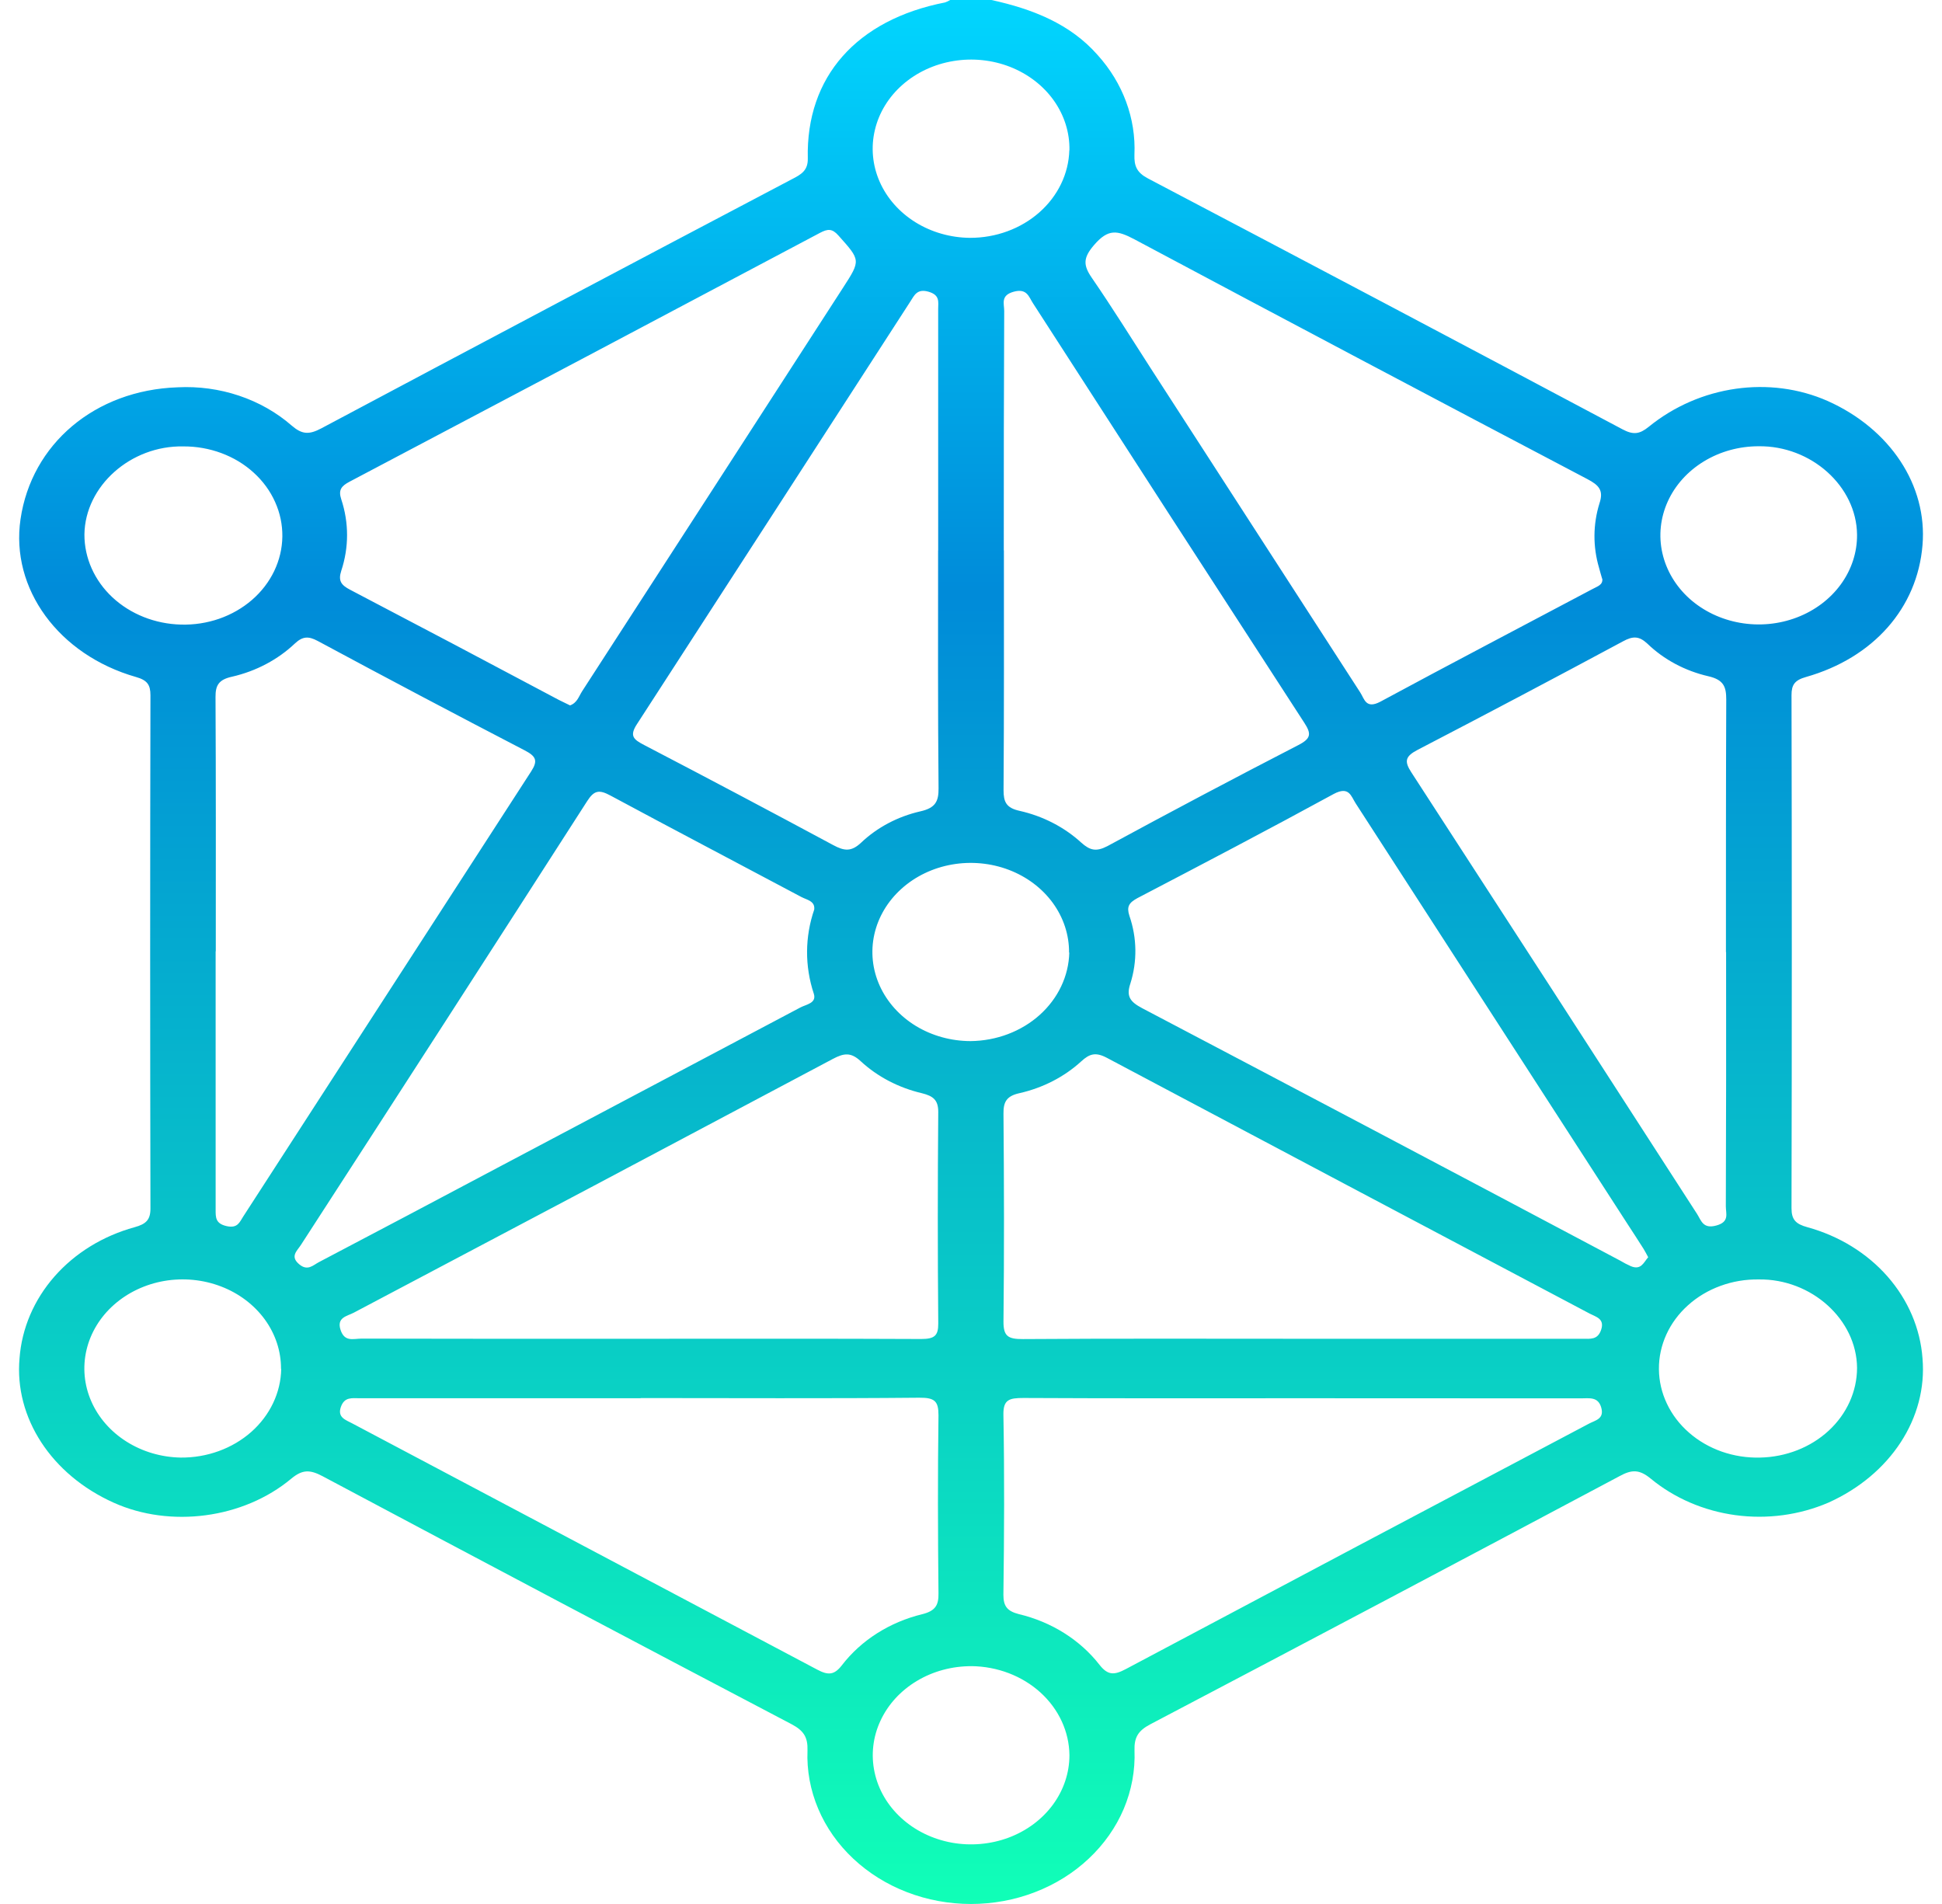 <svg width="51" height="50" viewBox="0 0 51 50" fill="none" xmlns="http://www.w3.org/2000/svg">
<path d="M26.037 0C27.117 0.237 28.102 0.624 28.823 1.442C29.49 2.179 29.835 3.112 29.792 4.064C29.783 4.358 29.853 4.532 30.149 4.687C34.307 6.872 38.46 9.068 42.607 11.273C42.892 11.425 43.056 11.404 43.297 11.209C44.64 10.116 46.485 9.863 47.997 10.53C49.64 11.264 50.62 12.748 50.488 14.315C50.353 15.965 49.201 17.275 47.426 17.779C47.133 17.862 47.047 17.982 47.048 18.256C47.058 22.747 47.058 27.238 47.048 31.73C47.048 32.031 47.161 32.144 47.464 32.227C48.294 32.455 49.029 32.906 49.569 33.521C50.109 34.136 50.43 34.886 50.488 35.67C50.623 37.232 49.651 38.728 48.013 39.462C47.255 39.787 46.407 39.901 45.577 39.789C44.747 39.676 43.972 39.343 43.352 38.831C43.055 38.586 42.855 38.586 42.529 38.766C38.428 40.948 34.323 43.12 30.211 45.28C29.884 45.452 29.784 45.629 29.794 45.969C29.814 46.491 29.718 47.012 29.512 47.501C29.305 47.989 28.992 48.434 28.591 48.81C28.191 49.187 27.71 49.486 27.179 49.69C26.648 49.895 26.077 50 25.5 50C24.923 50 24.351 49.895 23.82 49.69C23.289 49.486 22.809 49.187 22.408 48.81C22.007 48.434 21.694 47.989 21.488 47.501C21.281 47.012 21.185 46.491 21.206 45.969C21.216 45.629 21.115 45.452 20.79 45.28C16.676 43.12 12.57 40.949 8.471 38.766C8.145 38.594 7.946 38.583 7.649 38.831C6.386 39.885 4.468 40.129 2.986 39.462C1.349 38.728 0.374 37.231 0.513 35.67C0.571 34.886 0.891 34.136 1.431 33.521C1.971 32.906 2.705 32.455 3.536 32.227C3.838 32.144 3.953 32.031 3.951 31.73C3.941 27.238 3.941 22.747 3.951 18.256C3.951 17.982 3.865 17.862 3.573 17.779C1.536 17.198 0.271 15.455 0.539 13.634C0.828 11.662 2.489 10.246 4.664 10.171C5.213 10.143 5.763 10.218 6.278 10.391C6.794 10.564 7.265 10.831 7.661 11.177C7.931 11.409 8.113 11.421 8.438 11.249C12.553 9.058 16.673 6.877 20.799 4.705C21.037 4.583 21.221 4.48 21.214 4.161C21.164 2.016 22.499 0.517 24.819 0.064C24.867 0.047 24.912 0.026 24.954 0H26.037ZM14.968 18.525C15.158 18.458 15.201 18.287 15.288 18.152C17.573 14.621 19.857 11.09 22.138 7.558C22.61 6.83 22.6 6.836 22.018 6.184C21.854 5.999 21.739 6.007 21.534 6.115C17.419 8.298 13.301 10.477 9.179 12.65C8.961 12.765 8.882 12.868 8.962 13.112C9.165 13.724 9.165 14.377 8.962 14.989C8.878 15.25 8.955 15.363 9.196 15.488C11.028 16.447 12.856 17.412 14.679 18.382C14.781 18.431 14.876 18.476 14.972 18.525H14.968ZM42.075 15.199C42.047 15.098 42.017 15.005 41.993 14.909C41.83 14.356 41.833 13.773 42.004 13.22C42.118 12.88 41.995 12.743 41.686 12.581C37.717 10.494 33.754 8.397 29.798 6.288C29.337 6.043 29.104 6.005 28.735 6.431C28.44 6.772 28.445 6.964 28.673 7.296C29.213 8.081 29.713 8.886 30.23 9.688C32.059 12.521 33.89 15.352 35.721 18.183C35.832 18.353 35.867 18.629 36.25 18.427C38.098 17.429 39.961 16.456 41.817 15.471C41.939 15.402 42.099 15.366 42.079 15.199H42.075ZM5.663 24.984C5.663 27.244 5.663 29.504 5.663 31.764C5.663 31.966 5.656 32.131 5.949 32.198C6.242 32.265 6.292 32.093 6.388 31.946C8.908 28.05 11.428 24.155 13.947 20.261C14.131 19.978 14.082 19.862 13.777 19.704C11.957 18.759 10.146 17.802 8.344 16.832C8.1 16.701 7.948 16.71 7.747 16.896C7.298 17.322 6.726 17.625 6.096 17.77C5.743 17.847 5.658 17.997 5.66 18.304C5.672 20.526 5.667 22.753 5.667 24.979L5.663 24.984ZM45.326 25.004C45.326 22.794 45.325 20.582 45.334 18.371C45.334 18.038 45.269 17.852 44.865 17.759C44.252 17.618 43.696 17.321 43.263 16.903C43.043 16.698 42.882 16.701 42.622 16.842C40.834 17.803 39.038 18.752 37.234 19.689C36.904 19.861 36.873 19.989 37.063 20.281C39.571 24.144 42.073 28.01 44.568 31.88C44.676 32.048 44.721 32.28 45.073 32.183C45.425 32.087 45.323 31.872 45.323 31.681C45.331 29.454 45.333 27.227 45.33 24.999L45.326 25.004ZM16.766 35.157C19.243 35.157 21.719 35.151 24.19 35.163C24.54 35.163 24.642 35.078 24.64 34.758C24.624 32.905 24.624 31.051 24.64 29.198C24.64 28.886 24.505 28.782 24.212 28.709C23.6 28.566 23.043 28.275 22.601 27.866C22.346 27.63 22.165 27.653 21.872 27.808C17.682 30.036 13.489 32.257 9.291 34.472C9.113 34.566 8.838 34.594 8.943 34.922C9.049 35.25 9.281 35.153 9.494 35.153C11.921 35.158 14.345 35.159 16.766 35.157ZM34.179 35.157H41.554C41.764 35.157 41.959 35.192 42.049 34.919C42.144 34.628 41.914 34.584 41.743 34.494C37.513 32.257 33.289 30.019 29.07 27.78C28.769 27.62 28.61 27.676 28.395 27.872C27.95 28.279 27.389 28.568 26.775 28.707C26.419 28.784 26.35 28.952 26.353 29.25C26.369 31.072 26.373 32.893 26.353 34.713C26.353 35.086 26.469 35.168 26.863 35.165C29.301 35.148 31.74 35.157 34.179 35.157ZM21.383 23.882C21.408 23.66 21.187 23.631 21.046 23.556C19.375 22.666 17.697 21.788 16.032 20.892C15.737 20.733 15.605 20.752 15.424 21.032C12.924 24.924 10.416 28.812 7.901 32.695C7.8 32.851 7.611 32.994 7.858 33.201C8.079 33.387 8.221 33.225 8.376 33.144C9.943 32.321 11.508 31.494 13.072 30.663C15.723 29.262 18.372 27.86 21.019 26.457C21.172 26.376 21.451 26.346 21.372 26.096C21.132 25.373 21.136 24.602 21.384 23.882H21.383ZM43.283 33.014C43.241 32.937 43.205 32.863 43.162 32.795C43.019 32.569 42.873 32.345 42.727 32.121C40.352 28.444 37.977 24.769 35.601 21.095C35.479 20.905 35.428 20.636 35.026 20.85C33.32 21.781 31.594 22.685 29.871 23.585C29.646 23.707 29.583 23.811 29.66 24.05C29.86 24.629 29.869 25.249 29.684 25.833C29.571 26.169 29.684 26.311 29.996 26.476C34.186 28.678 38.371 30.888 42.55 33.106C42.64 33.16 42.734 33.209 42.831 33.252C43.098 33.36 43.163 33.156 43.285 33.014H43.283ZM16.825 36.719H9.451C9.244 36.719 9.046 36.676 8.951 36.95C8.857 37.224 9.077 37.287 9.25 37.379C13.319 39.534 17.389 41.689 21.459 43.844C21.746 43.997 21.906 43.992 22.107 43.734C22.615 43.073 23.364 42.597 24.223 42.389C24.571 42.302 24.651 42.144 24.646 41.845C24.63 40.284 24.625 38.723 24.646 37.163C24.646 36.796 24.547 36.702 24.143 36.705C21.702 36.728 19.262 36.714 16.823 36.714L16.825 36.719ZM34.197 36.719C31.756 36.719 29.316 36.725 26.877 36.712C26.505 36.712 26.345 36.754 26.351 37.15C26.38 38.727 26.372 40.303 26.351 41.88C26.351 42.174 26.445 42.308 26.756 42.388C27.615 42.592 28.366 43.065 28.877 43.722C29.097 44.002 29.267 43.99 29.568 43.83C33.618 41.676 37.672 39.529 41.729 37.386C41.897 37.297 42.134 37.264 42.052 36.967C41.97 36.67 41.733 36.722 41.512 36.722L34.197 36.719ZM24.638 14.458C24.638 12.343 24.638 10.229 24.638 8.116C24.638 7.929 24.69 7.75 24.386 7.661C24.082 7.573 24.011 7.758 23.905 7.921C21.513 11.622 19.12 15.322 16.725 19.02C16.527 19.325 16.636 19.419 16.913 19.563C18.576 20.429 20.232 21.306 21.882 22.193C22.176 22.352 22.358 22.368 22.611 22.132C23.035 21.729 23.576 21.442 24.173 21.306C24.568 21.217 24.651 21.042 24.648 20.702C24.628 18.619 24.636 16.539 24.636 14.453L24.638 14.458ZM26.364 14.458C26.364 16.556 26.37 18.655 26.355 20.752C26.355 21.057 26.423 21.217 26.779 21.294C27.394 21.433 27.954 21.723 28.399 22.131C28.622 22.329 28.784 22.375 29.082 22.22C30.743 21.319 32.414 20.434 34.097 19.566C34.44 19.39 34.437 19.263 34.252 18.979C31.87 15.309 29.495 11.638 27.128 7.964C27.018 7.796 26.972 7.565 26.621 7.661C26.27 7.758 26.372 7.975 26.372 8.165C26.363 10.263 26.359 12.359 26.361 14.453L26.364 14.458ZM28.085 3.947C28.094 3.483 27.951 3.028 27.674 2.638C27.397 2.248 26.998 1.942 26.529 1.757C26.059 1.573 25.54 1.519 25.037 1.603C24.533 1.686 24.069 1.903 23.701 2.226C23.334 2.549 23.081 2.963 22.975 3.417C22.868 3.87 22.912 4.342 23.102 4.773C23.291 5.203 23.618 5.573 24.04 5.836C24.461 6.098 24.96 6.241 25.471 6.246C26.152 6.248 26.806 6.008 27.294 5.578C27.782 5.148 28.065 4.562 28.082 3.946L28.085 3.947ZM25.52 43.755C25.008 43.752 24.507 43.886 24.08 44.142C23.653 44.397 23.32 44.761 23.122 45.189C22.923 45.616 22.87 46.087 22.968 46.542C23.065 46.997 23.31 47.415 23.671 47.744C24.031 48.073 24.491 48.297 24.993 48.389C25.494 48.48 26.015 48.434 26.487 48.258C26.96 48.081 27.364 47.781 27.649 47.395C27.933 47.01 28.085 46.557 28.085 46.094C28.079 45.476 27.806 44.885 27.325 44.447C26.844 44.01 26.192 43.761 25.511 43.754L25.52 43.755ZM4.752 16.402C5.095 16.412 5.437 16.359 5.758 16.248C6.078 16.136 6.371 15.968 6.619 15.753C6.867 15.538 7.065 15.28 7.202 14.994C7.338 14.709 7.411 14.402 7.415 14.091C7.419 13.78 7.355 13.471 7.225 13.183C7.096 12.894 6.905 12.632 6.662 12.412C6.42 12.191 6.132 12.017 5.814 11.899C5.496 11.781 5.156 11.721 4.813 11.723C3.432 11.697 2.234 12.763 2.217 14.035C2.215 14.651 2.479 15.244 2.952 15.686C3.426 16.128 4.072 16.385 4.752 16.402ZM48.769 14.042C48.757 12.77 47.565 11.701 46.183 11.719C45.671 11.719 45.172 11.857 44.747 12.116C44.323 12.374 43.992 12.741 43.798 13.169C43.604 13.598 43.554 14.069 43.656 14.523C43.758 14.977 44.005 15.393 44.368 15.72C44.732 16.046 45.193 16.267 45.695 16.355C46.197 16.444 46.717 16.395 47.188 16.215C47.66 16.035 48.061 15.733 48.343 15.346C48.624 14.959 48.773 14.506 48.769 14.042ZM7.38 35.946C7.382 35.484 7.233 35.033 6.953 34.648C6.672 34.264 6.273 33.962 5.804 33.783C5.335 33.603 4.818 33.553 4.318 33.638C3.818 33.724 3.357 33.942 2.993 34.264C2.629 34.586 2.378 34.999 2.272 35.45C2.166 35.901 2.209 36.37 2.397 36.799C2.584 37.227 2.907 37.596 3.325 37.859C3.743 38.123 4.238 38.268 4.746 38.277C5.437 38.283 6.102 38.041 6.597 37.605C7.091 37.168 7.375 36.571 7.385 35.946H7.38ZM46.222 38.277C46.902 38.263 47.549 38.01 48.025 37.57C48.501 37.13 48.768 36.538 48.769 35.922C48.76 34.65 47.569 33.579 46.187 33.599C45.843 33.594 45.502 33.651 45.183 33.768C44.864 33.884 44.574 34.057 44.33 34.277C44.085 34.496 43.892 34.758 43.761 35.045C43.63 35.334 43.563 35.642 43.566 35.954C43.568 36.266 43.639 36.574 43.775 36.86C43.91 37.146 44.107 37.405 44.355 37.621C44.602 37.838 44.895 38.007 45.215 38.12C45.536 38.232 45.878 38.286 46.222 38.277ZM28.075 25.016C28.079 24.553 27.93 24.099 27.649 23.712C27.367 23.325 26.966 23.023 26.494 22.843C26.023 22.664 25.503 22.615 25.001 22.703C24.5 22.791 24.038 23.012 23.675 23.339C23.312 23.665 23.064 24.081 22.962 24.535C22.86 24.99 22.91 25.461 23.104 25.889C23.299 26.318 23.629 26.684 24.053 26.943C24.478 27.201 24.978 27.339 25.489 27.34C26.169 27.333 26.82 27.087 27.304 26.653C27.787 26.219 28.066 25.632 28.081 25.016H28.075Z" fill="url(#paint0_linear_38_5552)"/>
<defs>
<linearGradient id="paint0_linear_38_5552" x1="25.5" y1="0" x2="25.5" y2="50" gradientUnits="userSpaceOnUse">
<stop stop-color="#01D6FE"/>
<stop offset="0.312" stop-color="#008BD9"/>
<stop offset="1" stop-color="#10FFB7"/>
</linearGradient>
</defs>
</svg>
